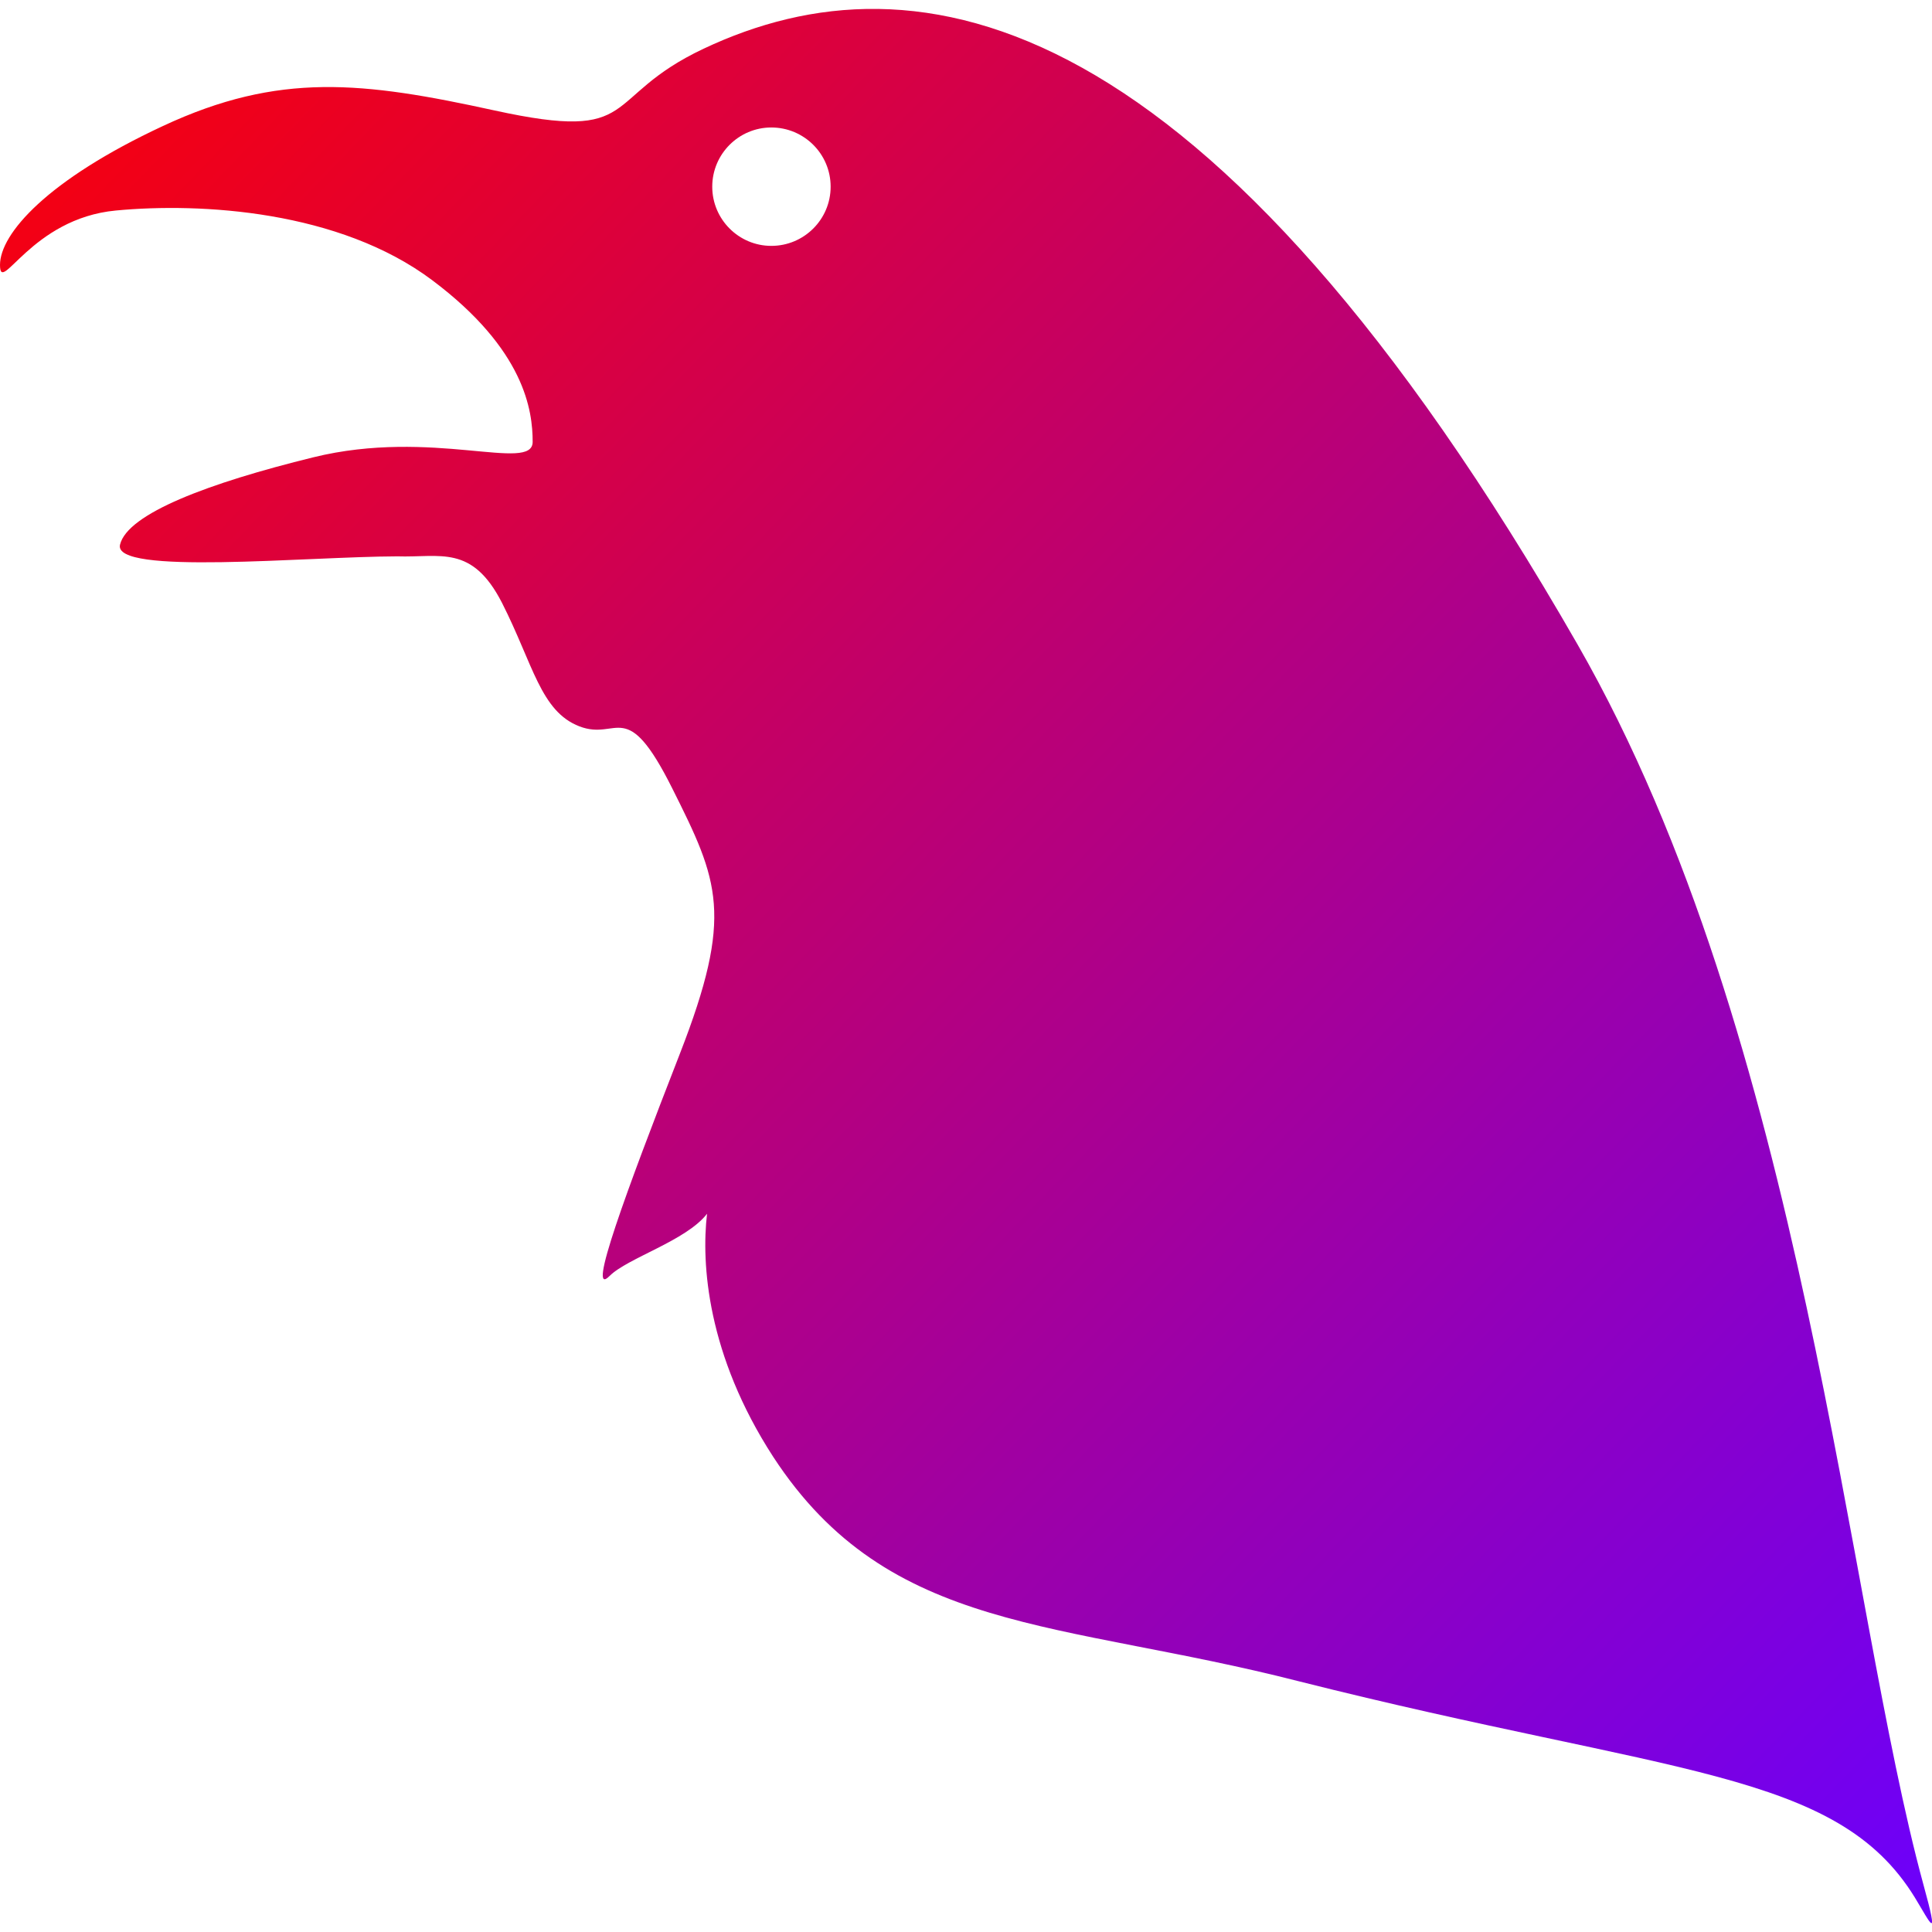 <svg xmlns="http://www.w3.org/2000/svg" xmlns:xlink="http://www.w3.org/1999/xlink" width="64" height="64" viewBox="0 0 64 64" version="1.1"><defs><linearGradient id="linear0" x1="0%" x2="100%" y1="0%" y2="100%"><stop offset="0%" style="stop-color:#ff0000; stop-opacity:1"/><stop offset="100%" style="stop-color:#6a00ff; stop-opacity:1"/></linearGradient></defs><g id="surface1"><path style=" stroke:none;fill-rule:evenodd;fill:url(#linear0);" d="M 52.262 21.355 C 40.031 0.039 30.363 -1.715 23.309 1.613 C 19.859 3.238 21.301 4.734 16.387 3.66 C 12.016 2.703 9.246 2.379 5.402 4.172 C 1.559 5.961 0 7.746 0 8.777 C 0 9.805 1.027 7.234 3.844 6.973 C 6.66 6.707 11.238 6.973 14.316 9.281 C 17.391 11.586 17.645 13.613 17.645 14.637 C 17.645 15.664 14.312 14.18 10.383 15.148 C 6.91 16 4.23 17.012 3.977 18.039 C 3.715 19.066 10.148 18.438 13.156 18.43 C 14.59 18.477 15.633 18.027 16.629 19.969 C 17.664 22.008 17.906 23.566 19.195 24.062 C 20.48 24.555 20.73 23.039 22.27 26.117 C 23.809 29.191 24.316 30.301 22.52 34.91 C 20.723 39.523 19.426 43.043 20.191 42.27 C 20.793 41.668 22.727 41.105 23.422 40.207 C 23.227 41.855 23.422 44.879 25.613 48.258 C 29.457 54.148 35.074 53.66 43.027 55.695 C 55.402 58.812 60.832 58.629 63.43 62.855 C 63.941 63.691 64.266 64.426 63.715 62.426 C 61.168 53.109 59.762 34.434 52.262 21.355 Z M 23.594 6.184 C 23.594 5.102 24.473 4.223 25.551 4.223 C 26.637 4.223 27.516 5.102 27.516 6.184 C 27.516 7.266 26.637 8.145 25.551 8.145 C 24.473 8.145 23.594 7.266 23.594 6.184 Z M 23.594 6.184 "/></g></svg>
